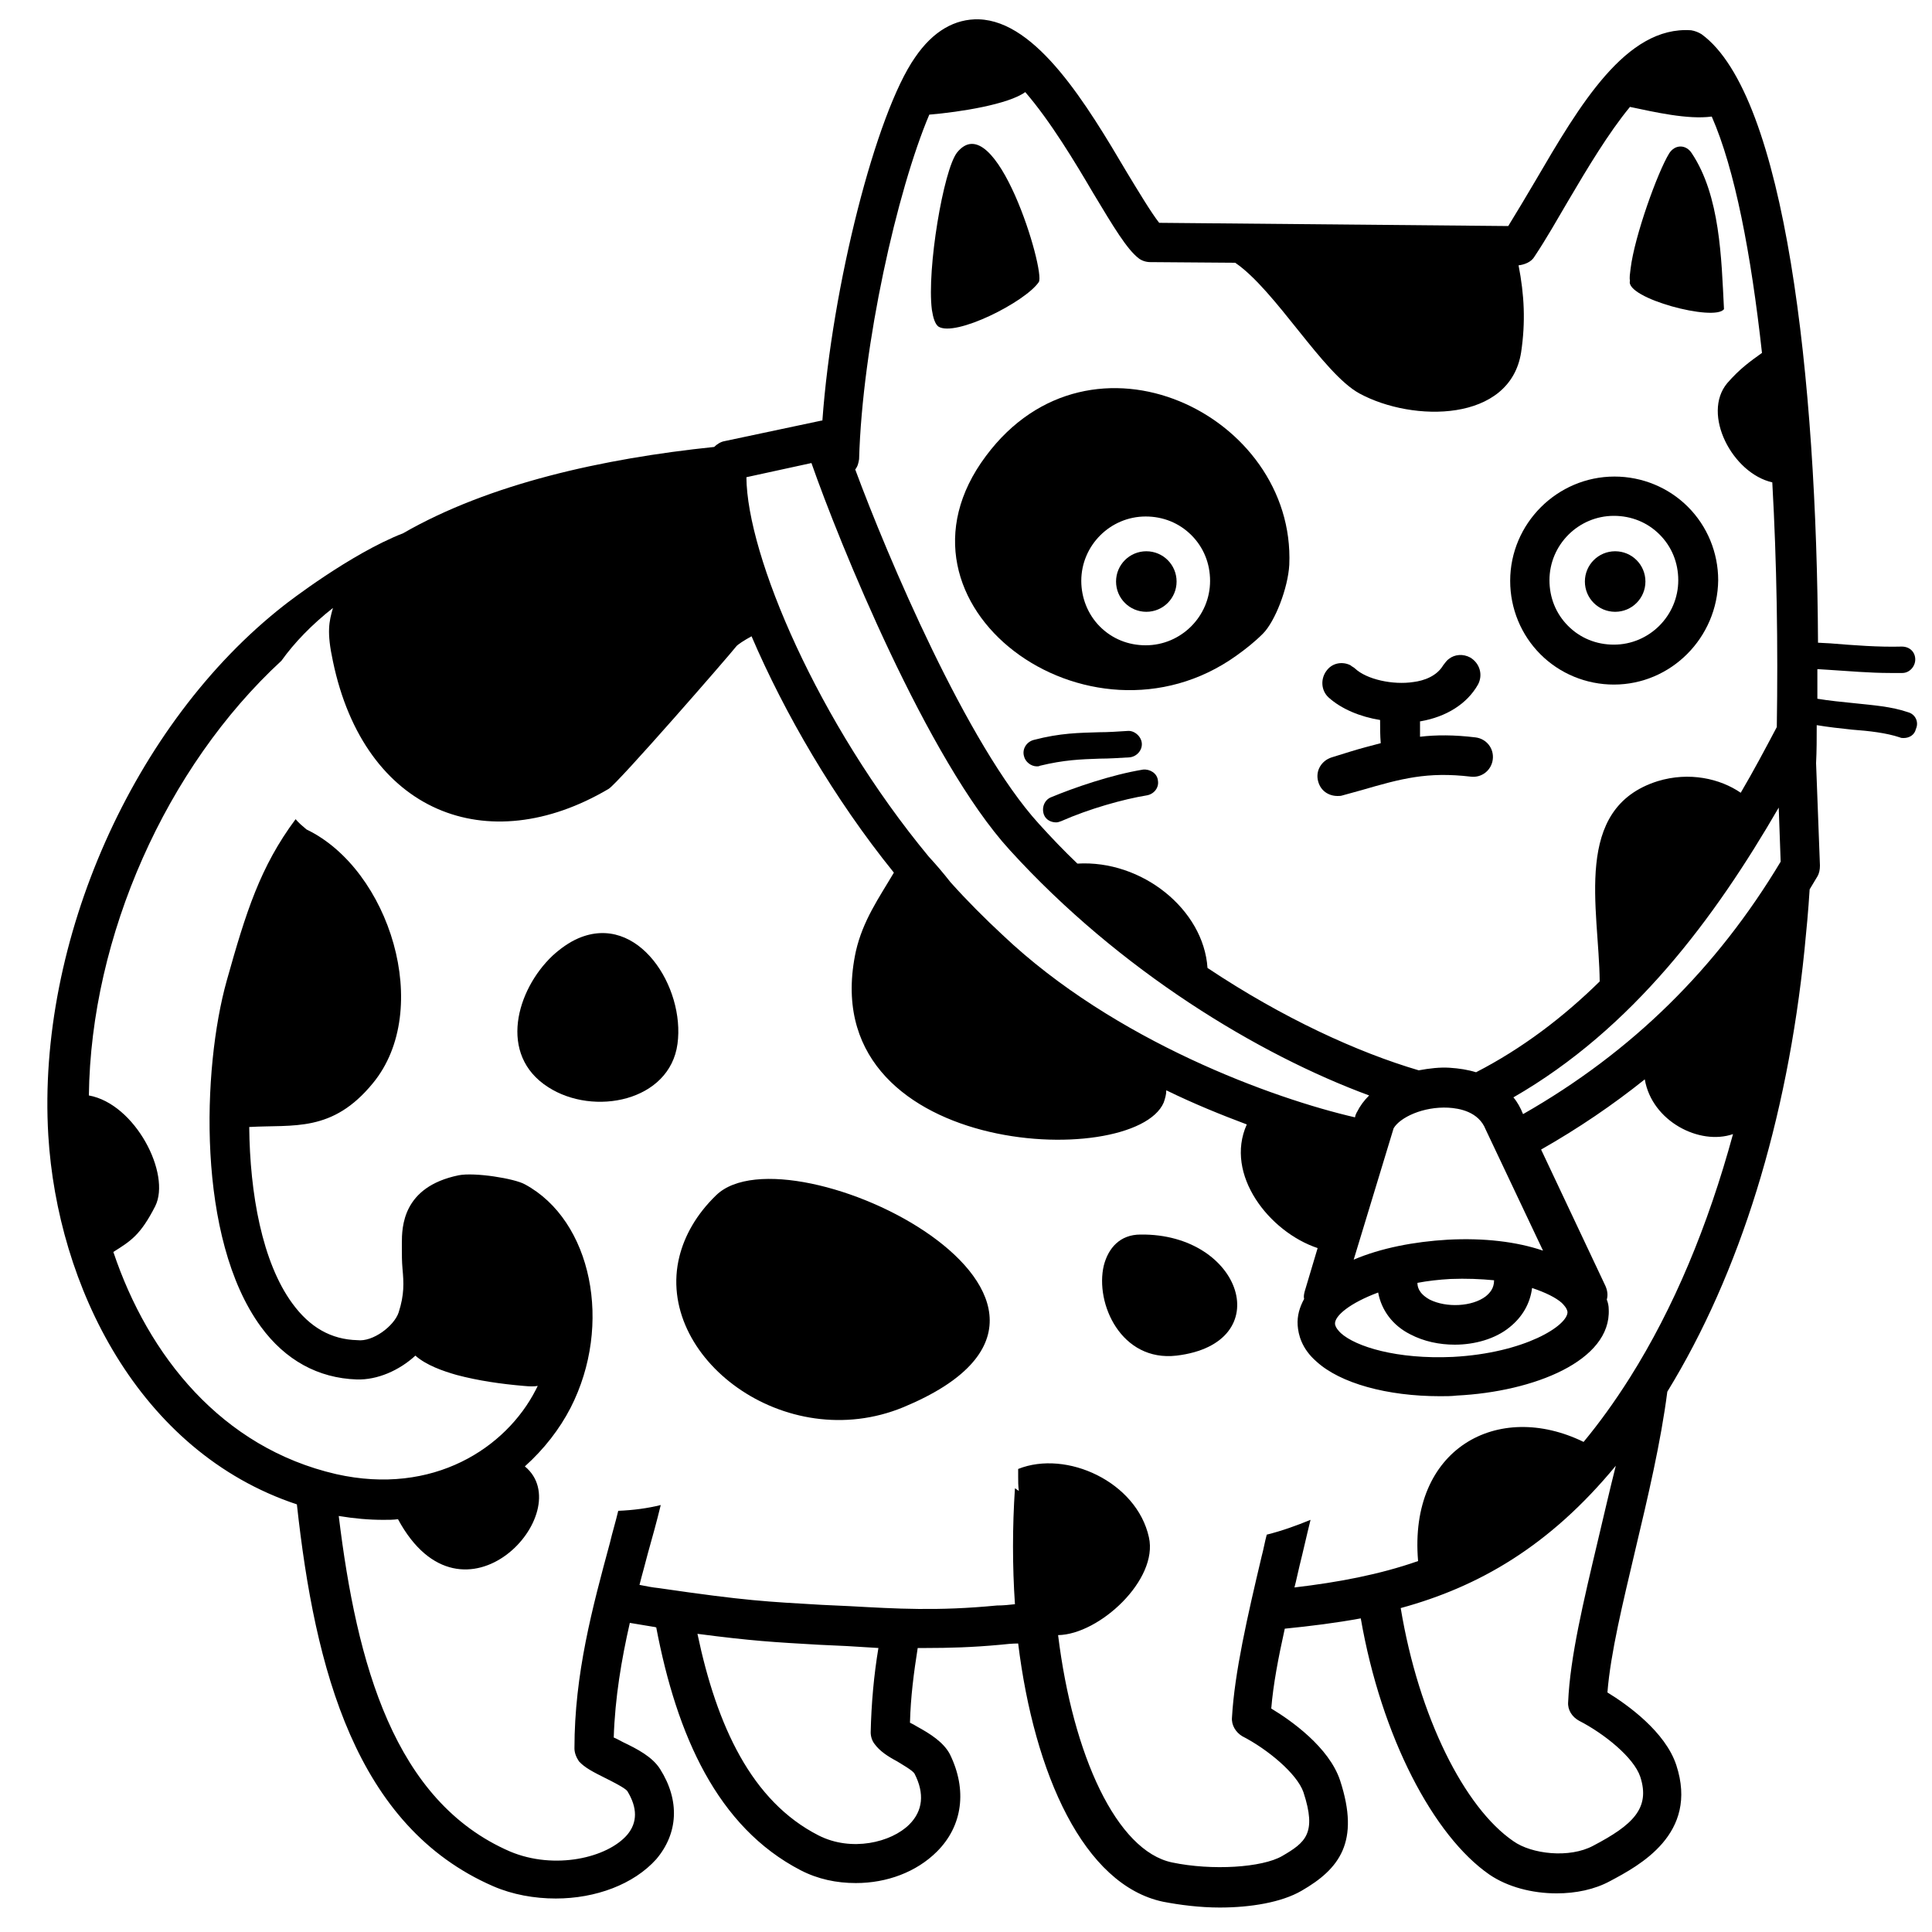 <svg xmlns="http://www.w3.org/2000/svg" xmlns:xlink="http://www.w3.org/1999/xlink" version="1.1" x="0px" y="0px" viewBox="0 0 300 300" style="enable-background:new 0 0 300 300;" xml:space="preserve"><g><path d="M192,101.8c1.4-1,2.8-2.1,4.1-3.4c1.9-1.9,3.9-7.1,4.1-10.7c1-23.3-30.8-38.8-47.1-16.9C135.8,93.9,169.1,118.2,192,101.8z    M167.9,90.2c0-5.5,4.5-10,10-10c2.7,0,5.2,1,7.1,2.9c1.9,1.9,2.9,4.4,2.9,7.1c0,5.5-4.5,10-10,10c-2.7,0-5.2-1-7.1-2.9   C168.9,95.4,167.9,92.8,167.9,90.2z"></path><path d="M250.6,106.3c8.9,0,16.1-7.3,16.2-16.2c0-4.3-1.7-8.4-4.7-11.4c-3-3-7.1-4.7-11.4-4.7c-8.9,0-16.2,7.3-16.2,16.2   c0,4.3,1.7,8.4,4.7,11.4S246.3,106.3,250.6,106.3z M250.6,80.1c2.7,0,5.2,1,7.1,2.9c1.9,1.9,2.9,4.4,2.9,7.1c0,5.5-4.5,10-10,10   c-2.7,0-5.2-1-7.1-2.9c-1.9-1.9-2.9-4.4-2.9-7.1C240.6,84.6,245.1,80.1,250.6,80.1z"></path><path d="M206.8,117.6c-1.6,0.5-2.6,2.1-2.1,3.8c0.4,1.4,1.6,2.2,3,2.2c0.3,0,0.5,0,0.8-0.1l2.9-0.8c6.2-1.8,10.2-2.9,17-2.1   c1.7,0.2,3.2-1,3.4-2.7c0.2-1.7-1-3.2-2.7-3.4c-3.3-0.4-6.1-0.4-8.6-0.1c0-0.7,0-1.6,0-2.4c0,0,0.1,0,0.1,0c4-0.7,7.2-2.7,8.9-5.7   c0.8-1.5,0.3-3.3-1.2-4.2c-1.1-0.6-2.4-0.5-3.3,0.2c-0.3,0.2-0.6,0.6-0.9,1c-1,1.7-3,2.4-4.6,2.6c-3.2,0.5-7.3-0.4-9.1-2.1   c-0.2-0.2-0.5-0.3-0.7-0.5c-1.2-0.6-2.7-0.4-3.6,0.7c-1.1,1.3-1,3.2,0.2,4.3c2,1.8,4.9,3,8,3.5c0,1.2,0,2.4,0.1,3.6   c-1.5,0.4-3.1,0.8-4.7,1.3L206.8,117.6z"></path><path d="M182.7,90.3c0-2.6-2.1-4.7-4.7-4.7c-2.6,0-4.7,2.1-4.7,4.7c0,2.6,2.1,4.7,4.7,4.7C180.6,95,182.7,92.9,182.7,90.3z"></path><path d="M250.8,95c2.6,0,4.7-2.1,4.7-4.7c0-2.6-2.1-4.7-4.7-4.7c-2.6,0-4.7,2.1-4.7,4.7C246.1,92.9,248.2,95,250.8,95z"></path><path d="M161.3,43.8c1.1-1.6-6.7-27.6-12.7-20.1c-2.1,2.7-4.7,18.1-3.9,24.4c0.2,1.3,0.5,2.2,1,2.6   C148.3,52.4,159.2,46.9,161.3,43.8z"></path><path d="M267.7,48c-0.4-7.9-0.6-17.6-5-24.2c-0.9-1.4-2.6-1.4-3.5,0c-1.8,2.9-5.4,12.9-6,17.9c-0.1,0.8-0.2,1.4-0.1,1.9   C252.3,46.3,266.3,50,267.7,48z"></path><path d="M89.8,145.7c-1.4,0.6-2.8,1.6-4,2.7c-5.6,5.3-8.5,15.4-0.7,20.4c7.1,4.6,18.9,2.2,20.1-6.7   C106.4,153.3,99.1,141.7,89.8,145.7z"></path><path d="M111.2,185.6c-3.1,3-4.9,6.3-5.7,9.5c-3.9,15.6,16.4,31,34.8,23.4C179,202.4,122.6,174.5,111.2,185.6z"></path><path d="M177.1,191.7c-3.2,0-5,2.1-5.7,4.8c-1.4,5.9,2.7,15,11.3,14C198.5,208.6,192.9,191.5,177.1,191.7z"></path><path d="M296.3,110.6c-2.6-0.9-5.5-1.1-8.3-1.4c-2-0.2-4-0.4-5.8-0.7c0-1.5,0-3,0-4.6l1.6,0.1c3.2,0.2,6.5,0.5,9.7,0.5   c0.6,0,1.3,0,1.9,0c1.1,0,2-1,2-2.1c0-1.1-0.8-2-2.1-2c-3.6,0.1-7.4-0.2-11.1-0.5l-1.9-0.1c-0.2-40.7-5-85-18.1-94.5   c-0.5-0.3-1-0.5-1.6-0.6c-10.1-0.7-17.3,11.6-24.2,23.4c-1.4,2.4-2.8,4.7-4.2,7l-54.2-0.5c-1.2-1.5-3.3-5-5-7.8   c-6.2-10.5-14-23.5-23-23.8c-3.7-0.1-7.1,1.8-9.9,5.9c-6.1,8.7-12.9,35.6-14.4,56.4c0,0-0.1,0-0.1,0l-15.1,3.2   c-0.6,0.1-1.2,0.5-1.6,0.9c-17.3,1.8-34.9,5.7-48.3,13.4C54.4,86,44.6,93.6,44.1,94c-23.4,18.3-38.4,52.2-36.6,82.3   c1.4,23.2,13.9,49.1,38.6,57.3c2.8,25.6,9.1,50,30.5,59.3c3,1.3,6.4,1.9,9.7,1.9c6.2,0,12.1-2.2,15.6-6.1c3.4-4,3.7-9.1,0.6-14   c-1.2-1.9-3.5-3.1-5.8-4.2c-0.4-0.2-0.9-0.5-1.4-0.7c0.2-6.2,1.2-12.1,2.5-17.8c1.2,0.2,2.4,0.4,3.6,0.6c0.2,0,0.4,0.1,0.5,0.1   c3.2,16.8,9.5,31,22.4,37.7c2.7,1.4,5.6,2,8.6,2c4.8,0,9.4-1.7,12.6-4.9c4-4,4.7-9.6,2-15.1c-1-1.9-3.1-3.2-5.1-4.3   c-0.3-0.2-0.7-0.4-1.1-0.6c0.1-4,0.6-7.8,1.2-11.6c0.4,0,0.8,0,1.3,0c3.5,0,7.2-0.1,11.5-0.5c0.9-0.1,1.9-0.2,2.8-0.2   c2.5,20.3,10.2,37.5,22.5,40.1c2.6,0.5,5.7,0.9,8.8,0.9c4.8,0,9.6-0.8,12.7-2.6c5.9-3.4,9.1-7.6,6-17.1c-1.7-5.2-7.7-9.4-10.7-11.2   c0.3-3.7,1.1-7.9,2.1-12.4c4-0.4,8-0.9,11.8-1.6c3.2,18.4,11.3,33.8,20,39.8c2.8,1.9,6.6,2.9,10.4,2.9c3,0,5.9-0.6,8.3-1.9   c4.5-2.4,13.8-7.3,10.3-18c-1.7-5.2-7.6-9.4-10.7-11.3c0.5-6.2,2.4-13.9,4.3-22c2-8.4,4-16.9,5-24.7c11.3-18.4,18.6-42.1,21.3-68.6   c0.3-3,0.6-6.1,0.8-9.4c0.4-0.7,0.8-1.3,1.2-2c0.3-0.5,0.4-1.1,0.4-1.7l-0.6-15.9c0.1-1.9,0.1-3.9,0.1-5.9c1.8,0.3,3.6,0.5,5.5,0.7   c2.7,0.2,5.3,0.5,7.4,1.2c0.2,0.1,0.4,0.1,0.6,0.1c0.9,0,1.7-0.5,1.9-1.4C298,112.1,297.4,110.9,296.3,110.6z M133.4,71.3   c0.5-17.7,5.9-41.7,10.9-53.5c4.8-0.4,12.3-1.6,14.9-3.5c3.9,4.5,7.8,11,10.5,15.6c3.3,5.5,5.3,8.8,7.1,10.2   c0.5,0.4,1.2,0.6,1.8,0.6l13.2,0.1c6.3,4.3,13.6,17.2,19.3,20.3c8.3,4.5,23.4,4.5,25.1-6.4c0.7-4.7,0.5-8.9-0.4-13.5   c0.9-0.1,2-0.5,2.5-1.4c1.8-2.7,3.5-5.7,5.2-8.6c3-5.1,6.3-10.6,9.6-14.6c3.8,0.8,9,2,12.7,1.5c3.6,8.2,6.1,21.3,7.8,36.7   c-1.8,1.3-3.4,2.4-5.4,4.7c-4,4.8,0.8,14,7,15.4c0.7,12.4,0.9,25.4,0.7,38c-1.8,3.4-3.6,6.8-5.6,10.2c-3.2-2.2-8-3.3-12.9-1.8   c-13.3,4.2-9.1,19.8-9,31.1c-5.6,5.5-12,10.4-19.2,14.1c-1.3-0.4-2.6-0.6-4.1-0.7c-1.5-0.1-3.2,0.1-4.8,0.4   c-9.5-2.8-21.1-8.1-32.8-15.9c-0.6-9.1-10.2-16.8-20.2-16.2c-2.1-2-4.1-4.1-6-6.2c-11.1-12.2-23.5-41.5-28.5-55   C133.2,72.4,133.3,71.9,133.4,71.3z M225.9,208.8c3.1,0,6.3-0.9,8.5-2.7c2-1.6,3.2-3.7,3.5-6.1c2.1,0.7,3.7,1.5,4.6,2.3   c0.3,0.3,0.8,0.8,0.9,1.4c0.1,2.1-6.6,6.4-17.8,7c-8.7,0.4-15.1-1.6-17.4-3.7c-0.3-0.3-0.8-0.8-0.9-1.4c-0.1-1.3,2.4-3.3,6.7-4.9   c0.5,2.7,2.2,5.1,5,6.5C221.1,208.3,223.5,208.8,225.9,208.8z M220.1,199.2c1.6-0.3,3.3-0.5,5.1-0.6c2.5-0.1,4.7,0,6.8,0.2   c0,1.3-0.7,2-1.3,2.5c-2.1,1.6-6.1,1.8-8.7,0.5C220.2,200.8,220.1,199.7,220.1,199.2z M224.8,192.5c-5.2,0.3-10.4,1.3-14.6,3.1   l6.2-20.4c1-1.7,4.6-3.4,8.5-3.2c1.7,0.1,4.7,0.6,5.8,3.4l8.9,18.8C235.5,192.8,230.4,192.2,224.8,192.5z M126,71.9   c4.3,12.3,18,46.1,30.8,60.1c17.1,18.8,38.7,31.8,55.8,38.1c-0.8,0.8-1.4,1.6-1.9,2.6c-0.1,0.1-0.1,0.3-0.2,0.4l-0.1,0.4   c-12.6-2.9-37.3-11.8-54.7-28.3c-2.8-2.6-5.5-5.3-8.1-8.2c-1.1-1.4-2.2-2.7-3.4-4c-17.2-20.8-28.2-46.7-28.3-58.9L126,71.9z    M248.1,239.3c-2.2,9.3-4.3,18-4.6,25c-0.1,1.2,0.6,2.3,1.7,2.9c3.9,2,8.5,5.7,9.5,8.7c1.6,4.9-1.2,7.5-7.3,10.7   c-3.7,2-9.6,1.3-12.4-0.7c-7.6-5.2-14.7-19.3-17.5-36.2c12.1-3.3,23.1-9.6,33.4-22.1C249.9,231.6,249,235.5,248.1,239.3z    M253.1,213.9c-2.4,3.8-4.8,7.1-7.2,10c-13.3-6.5-27.2,1-25.7,18.5c-6,2.1-12.4,3.3-19.2,4.1c0.3-1.1,0.5-2.2,0.8-3.4   c0.6-2.4,1.1-4.7,1.7-7.1c-2.2,0.9-4.4,1.7-6.8,2.3c-0.3,1.1-0.5,2.3-0.8,3.4c-2.2,9.3-4.2,18-4.6,25c-0.1,1.2,0.6,2.3,1.6,2.9   c3.9,2,8.5,5.8,9.5,8.7c2.1,6.4,0.3,7.8-3.3,9.9c-3.1,1.8-10.9,2.3-17.1,1c-8.6-1.8-15.4-16.6-17.7-35.3   c6.4-0.1,15.6-8.6,14.1-15.2c-1.9-8.6-12.8-13.6-20.3-10.6c0,0.4,0,0.8,0,1.2c0,0.7,0,1.4,0.1,2.2c-0.2-0.1-0.4-0.3-0.6-0.4   c-0.4,6-0.4,12.1,0,18c-0.9,0.1-1.8,0.2-2.8,0.2c-9.3,0.9-15.6,0.5-22.9,0.1l-4.3-0.2l-0.2,3.1l-0.2,3.1h0l4.3,0.2   c1.6,0.1,3.2,0.2,4.9,0.3c-0.7,4.2-1.1,8.6-1.2,13.1c0,0.6,0.2,1.3,0.6,1.8c0.8,1.1,2,1.9,3.5,2.7c0.8,0.5,2.4,1.4,2.7,1.9   c1.6,3.1,1.3,5.8-0.8,7.9c-2.8,2.8-9,4.3-14.1,1.7c-10.4-5.3-15.8-17-18.8-31.3c8.4,1.1,11.9,1.3,18.9,1.7l0.3-3.1l0.1-3.1   c-8.5-0.5-11.6-0.6-25.3-2.6c-1-0.1-2-0.3-3-0.5c0.4-1.6,0.9-3.3,1.3-4.9c0.7-2.5,1.4-5,2-7.5c-2,0.5-4.2,0.8-6.6,0.9   c-0.4,1.7-0.9,3.3-1.3,5c-2.7,10-5.5,20.3-5.5,31.9c0,0.7,0.3,1.4,0.7,2c0.9,1,2.3,1.7,4.1,2.6c1,0.5,3,1.5,3.4,2   c1.6,2.6,1.6,4.9,0,6.8c-3.1,3.6-11.3,5.5-18.2,2.6c-18-7.8-23.8-29.1-26.6-52.1c2.4,0.4,4.7,0.6,6.9,0.6c0.8,0,1.6,0,2.3-0.1   c10.1,18.7,28.2-1.2,19.7-8.2c3-2.7,5.4-5.8,7.1-9.1c6.6-12.9,3.3-29.1-7.1-34.7c-1.6-0.9-7.8-1.9-10.3-1.4   c-8.7,1.8-8.8,8-8.8,10.6l0,0.5c0,1.2,0,2.3,0.1,3.4c0.2,2.2,0.3,4-0.6,6.8c-0.7,2.1-4,4.6-6.4,4.3c-4.1-0.1-7.4-2-10.1-5.7   c-4.7-6.4-6.6-17.1-6.7-27.4c6.9-0.4,12.9,0.9,19.2-6.8c9.4-11.4,2.6-33.2-10.3-39.4c-0.6-0.5-1.2-1-1.7-1.6   c-5.5,7.4-7.7,14.4-10.7,25.1c-3.8,13.6-4.7,40,5.3,53.7c3.8,5.2,8.9,8,14.9,8.2c3.2,0.1,6.6-1.4,9.1-3.7c1.7,1.5,4.3,2.4,6.4,3   c3.4,0.9,6.9,1.4,10.4,1.7c1,0.1,1.7,0.1,2.2,0c-0.1,0.2-0.2,0.4-0.3,0.6c-4.6,9-15.9,16.5-31,13.1c-17.8-4.1-29.2-18.4-34.6-34.5   c2.7-1.7,4.2-2.6,6.5-7.1c2.5-5-3.1-15.9-10.3-17.2c0.3-24.7,12-51,29.9-67.5c2-2.8,4.7-5.6,8-8.2c-0.6,2.1-1,3.7,0,8.3   c4.9,23.5,24,30.9,42.8,19.8c1.4-0.8,18.8-20.8,19.8-22.1c0.2-0.3,1.3-1,2.4-1.6c5.1,11.9,12.8,25.2,22.1,36.7   c-2.3,3.9-4.8,7.4-5.9,12.2c-6.9,32,43.2,34.2,47.8,23.5c0.2-0.6,0.4-1.2,0.4-1.9c4.3,2.1,8.5,3.8,12.5,5.3   c-3.5,7.8,3.5,16.7,11,19.2l-2,6.7c-0.1,0.4-0.2,0.8-0.1,1.2c-0.7,1.3-1.1,2.6-1,4.1c0.1,1.4,0.6,3.6,2.9,5.6   c3.7,3.4,11,5.4,19.2,5.4c0.9,0,1.8,0,2.6-0.1c12-0.6,24-5.4,23.6-13.4c0-0.5-0.1-1-0.3-1.5c0.2-0.7,0.1-1.4-0.2-2.1l-10-21.2   c5.8-3.3,11.1-6.9,16.1-10.9c1.1,6.5,8.5,10.3,13.7,8.5C265.2,190.4,259.9,203.1,253.1,213.9z M236.5,173L236.5,173   c-0.4-1-0.9-1.9-1.5-2.6c18.6-10.7,31.3-27.9,41.2-45l0.3,8.4C266.6,150.3,253.5,163.3,236.5,173z"></path><path d="M170.8,117.8c1.4,0,2.9-0.1,4.6-0.2c1.1-0.1,2-1.1,1.9-2.2c-0.1-1.1-1.2-2-2.2-1.9c-1.6,0.1-3,0.2-4.4,0.2   c-3.1,0.1-6,0.1-10.2,1.2c-1.1,0.3-1.8,1.4-1.5,2.5c0.2,0.9,1.1,1.6,2,1.6c0.2,0,0.3,0,0.5-0.1C165.2,118,167.8,117.9,170.8,117.8z   "></path><path d="M177.5,119.5c-4.9,0.8-10.7,2.8-14.3,4.3c-1,0.4-1.5,1.6-1.1,2.7c0.3,0.8,1.1,1.2,1.9,1.2c0.3,0,0.5-0.1,0.8-0.2   c4.3-1.9,9.6-3.4,13.3-4c1.1-0.2,1.9-1.2,1.7-2.3C179.7,120.1,178.6,119.4,177.5,119.5z"></path></g></svg>